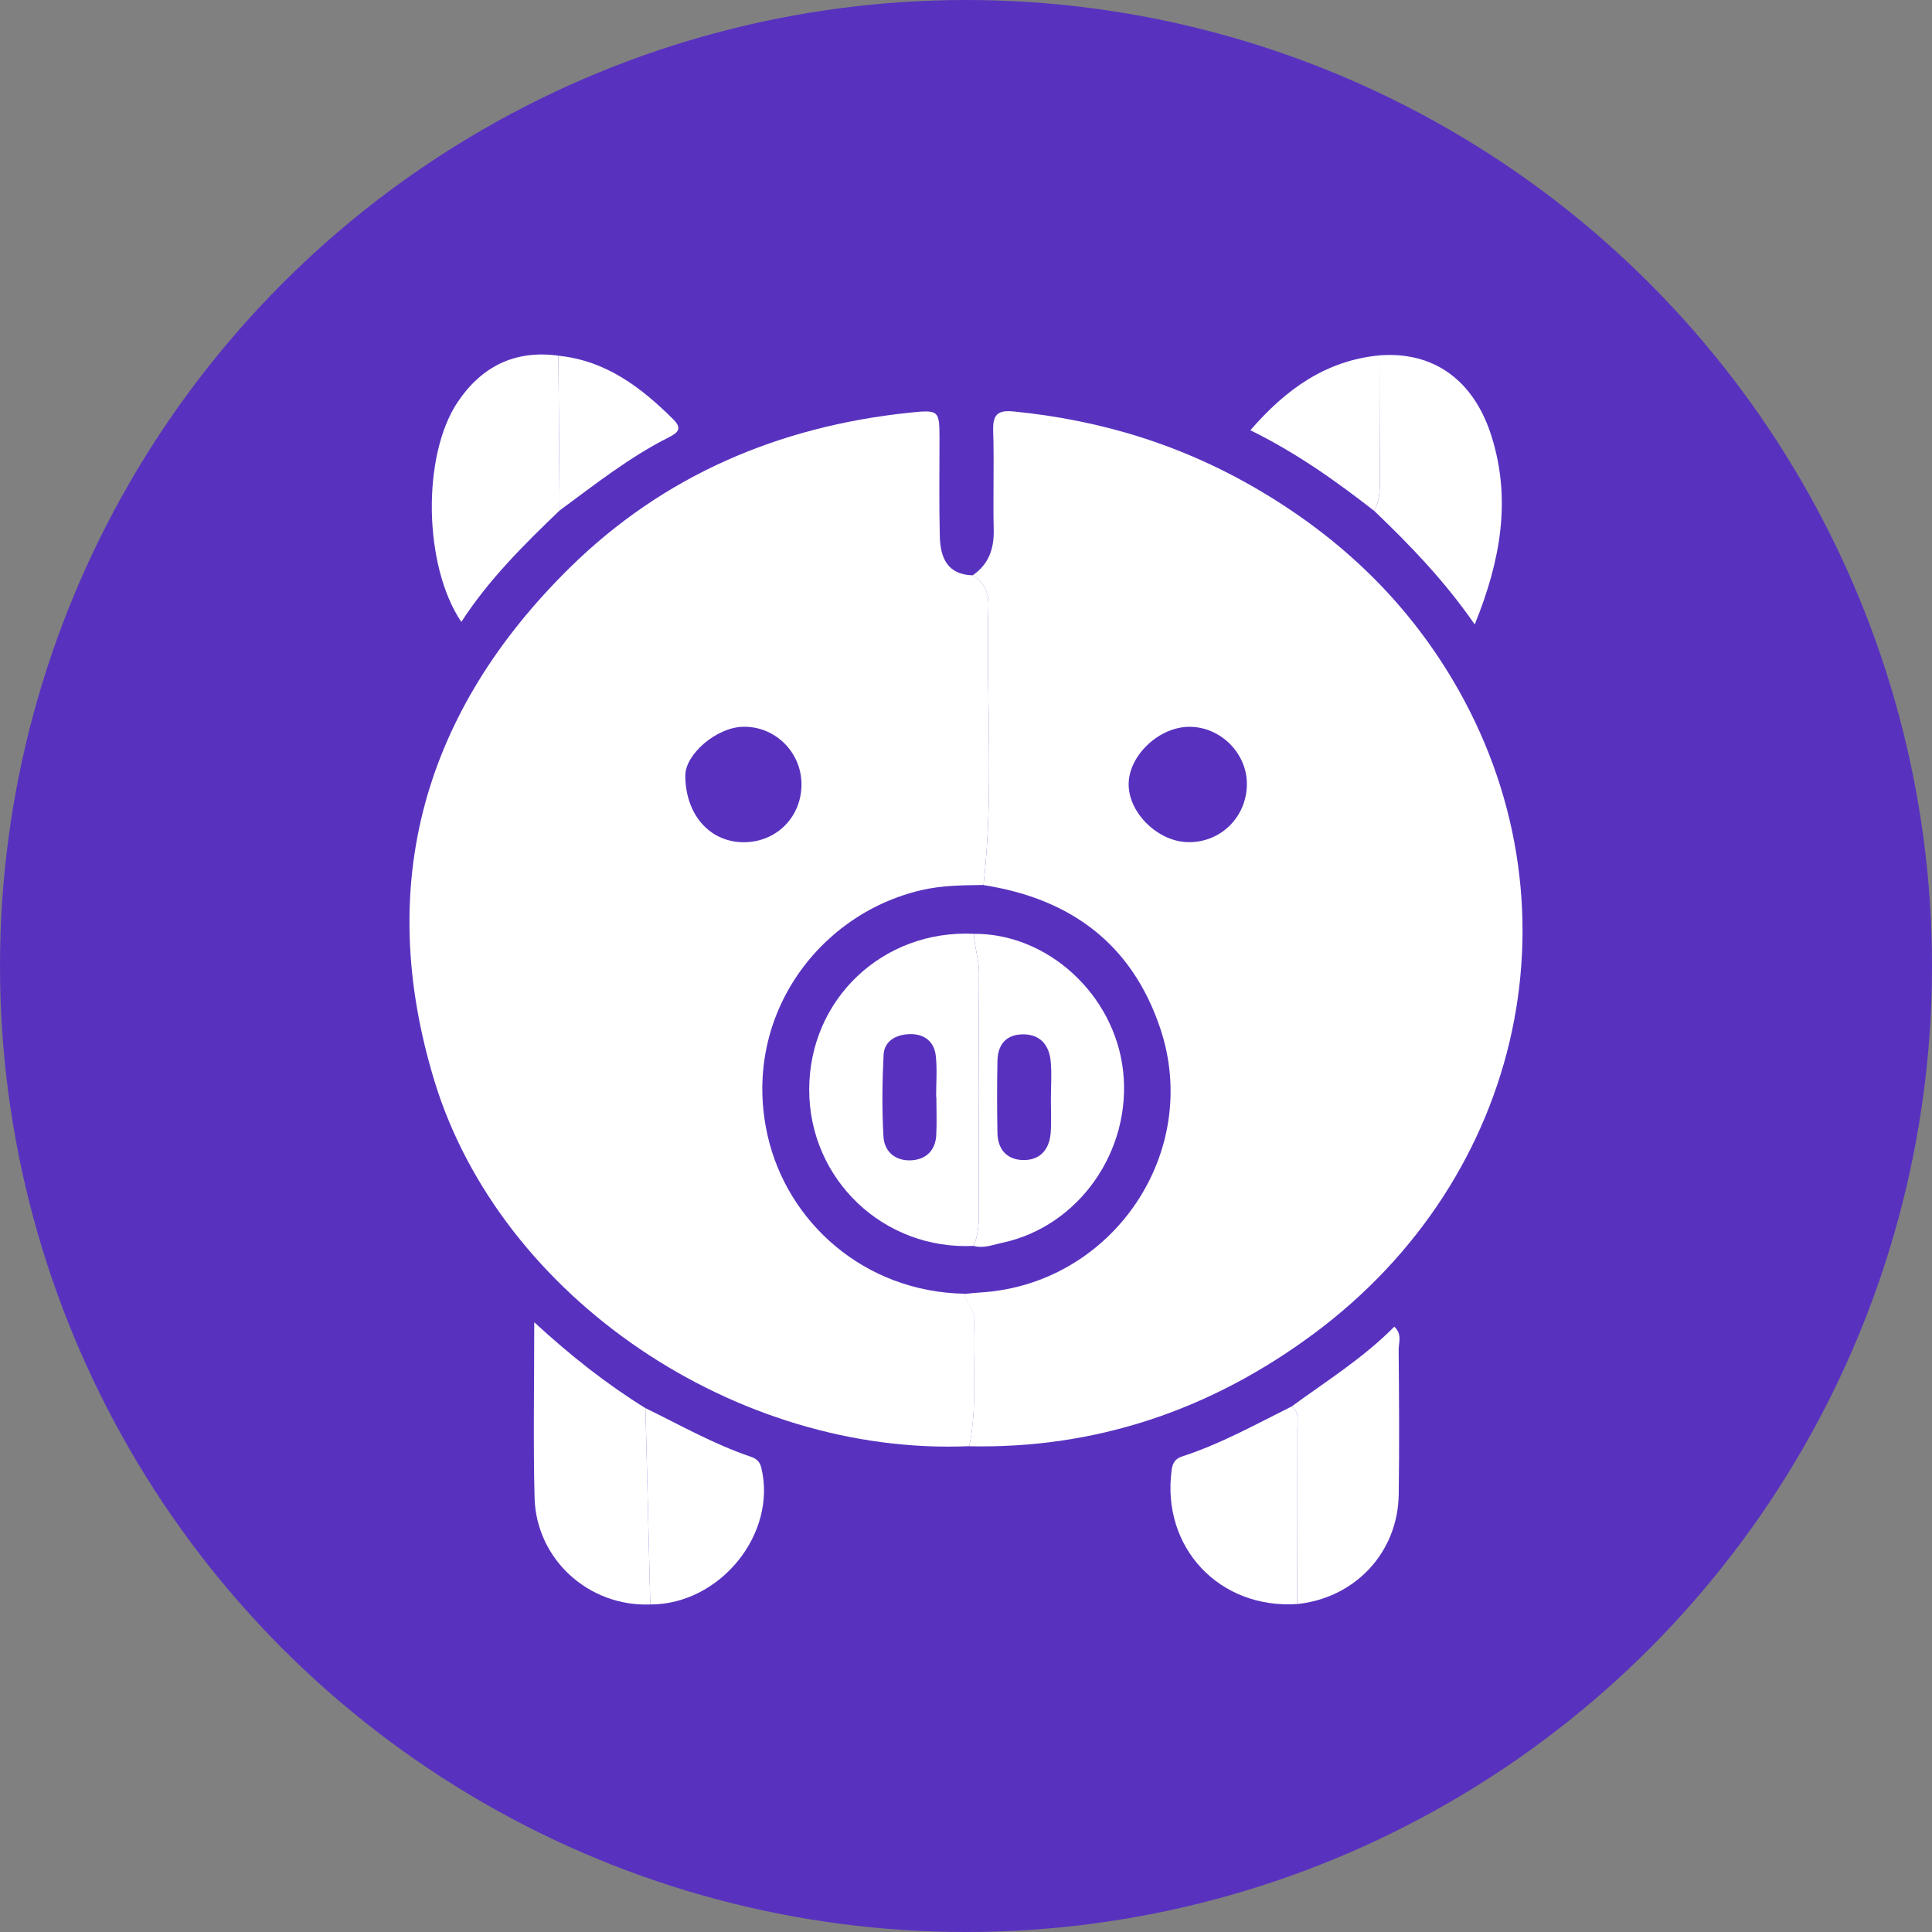 <?xml version="1.0" encoding="utf-8"?>
<!-- Generator: Adobe Illustrator 22.0.1, SVG Export Plug-In . SVG Version: 6.00 Build 0)  -->
<svg version="1.1" id="Layer_1" xmlns="http://www.w3.org/2000/svg" xmlns:xlink="http://www.w3.org/1999/xlink" x="0px" y="0px"
	 viewBox="0 0 32 32" style="enable-background:new 0 0 32 32;" xml:space="preserve">
<rect x="0" y="0" width="32" height="32" fill="#808080" stroke="none"/>
<style type="text/css">
	.st0{fill:#5832BF;}
	.st1{fill:#FFFFFF;}
</style>
<circle class="st0" cx="16" cy="16" r="16"/>
<g>
	<path class="st1" d="M16.055,23.953c-3.846,0.168-7.759-2.448-8.859-6.048c-0.995-3.259-0.177-6.121,2.24-8.501
		c1.552-1.528,3.461-2.341,5.621-2.568c0.503-0.053,0.504-0.04,0.504,0.447c0,0.533-0.008,1.066,0.005,1.598
		c0.009,0.347,0.118,0.636,0.542,0.648c0.196,0.111,0.269,0.29,0.263,0.502c-0.04,1.542,0.094,3.088-0.081,4.627
		c-0.346,0.005-0.69,0.006-1.031,0.086c-1.735,0.405-2.983,2.139-2.544,4.069c0.325,1.43,1.597,2.584,3.257,2.615
		c0.032,0.152,0.176,0.252,0.167,0.433C16.102,22.559,16.198,23.261,16.055,23.953z M12.334,13.95
		c0.54-0.008,0.949-0.431,0.941-0.973c-0.008-0.533-0.451-0.958-0.979-0.939c-0.432,0.015-0.944,0.453-0.945,0.806
		C11.351,13.496,11.761,13.958,12.334,13.95z"/>
	<path class="st1" d="M16.29,14.66c0.175-1.54,0.041-3.085,0.081-4.627c0.006-0.213-0.067-0.392-0.263-0.502
		c0.267-0.182,0.358-0.438,0.351-0.756c-0.013-0.546,0.009-1.093-0.009-1.638c-0.008-0.263,0.068-0.349,0.337-0.322
		c1.475,0.145,2.84,0.569,4.128,1.34c1.315,0.787,2.368,1.8,3.143,3.101c2.183,3.666,1.213,8.236-2.305,10.84
		c-1.687,1.249-3.583,1.902-5.699,1.859c0.143-0.692,0.047-1.394,0.083-2.09c0.009-0.182-0.135-0.281-0.167-0.433
		c0.092-0.009,0.185-0.02,0.277-0.025c2.183-0.138,3.668-2.325,2.966-4.387C18.74,15.622,17.719,14.882,16.29,14.66z M19.682,13.949
		c0.531,0.006,0.955-0.404,0.97-0.939c0.015-0.52-0.425-0.97-0.949-0.972c-0.507-0.002-1.015,0.481-1.009,0.96
		C18.699,13.474,19.186,13.943,19.682,13.949z"/>
	<path class="st1" d="M10.771,26.575c-1.022,0.039-1.892-0.749-1.917-1.773c-0.023-0.932-0.005-1.865-0.005-2.901
		c0.608,0.559,1.201,1.025,1.842,1.423C10.718,24.408,10.744,25.491,10.771,26.575z"/>
	<path class="st1" d="M9.269,8.455c-0.591,0.567-1.173,1.143-1.628,1.846c-0.627-0.93-0.654-2.751-0.063-3.638
		c0.396-0.593,0.95-0.87,1.671-0.772C9.256,6.746,9.262,7.601,9.269,8.455z"/>
	<path class="st1" d="M22.848,5.886c0.887-0.069,1.564,0.401,1.859,1.348c0.323,1.036,0.153,2.041-0.281,3.109
		c-0.506-0.731-1.073-1.315-1.663-1.88c0.073-0.146,0.093-0.3,0.091-0.463C22.849,7.295,22.85,6.591,22.848,5.886z"/>
	<path class="st1" d="M21.393,23.296c0.579-0.423,1.189-0.804,1.701-1.322c0.135,0.125,0.071,0.265,0.072,0.385
		c0.007,0.799,0.013,1.599,0.001,2.398c-0.015,0.959-0.724,1.712-1.681,1.811c0.002-0.969,0.004-1.937,0.003-2.906
		C21.489,23.534,21.525,23.392,21.393,23.296z"/>
	<path class="st1" d="M21.393,23.296c0.132,0.096,0.096,0.238,0.096,0.366c0.001,0.969-0.002,1.937-0.003,2.906
		c-1.295,0.085-2.251-0.94-2.08-2.219c0.017-0.127,0.066-0.191,0.178-0.227C20.218,23.915,20.799,23.592,21.393,23.296z"/>
	<path class="st1" d="M10.771,26.575c-0.027-1.084-0.053-2.168-0.08-3.252c0.573,0.28,1.129,0.596,1.736,0.802
		c0.088,0.03,0.154,0.07,0.182,0.183C12.876,25.403,11.927,26.576,10.771,26.575z"/>
	<path class="st1" d="M22.848,5.886c0.001,0.705,0,1.409,0.006,2.114c0.001,0.163-0.018,0.317-0.091,0.463
		C22.127,7.967,21.471,7.5,20.71,7.126C21.303,6.441,21.963,5.972,22.848,5.886z"/>
	<path class="st1" d="M9.269,8.455C9.262,7.601,9.256,6.746,9.249,5.892c0.786,0.08,1.37,0.523,1.906,1.057
		c0.15,0.149,0.069,0.22-0.071,0.291C10.429,7.569,9.856,8.023,9.269,8.455z"/>
	<path class="st1" d="M16.127,20.636c-1.49,0.073-2.724-1.099-2.724-2.588c0-1.499,1.22-2.654,2.728-2.581
		c0.01,0.225,0.087,0.438,0.085,0.668c-0.011,1.318-0.007,2.637-0.003,3.955C16.214,20.279,16.199,20.461,16.127,20.636z
		 M15.509,18.167c-0.001,0-0.003,0-0.004,0c0-0.226,0.019-0.454-0.005-0.677c-0.027-0.25-0.203-0.372-0.445-0.361
		c-0.214,0.009-0.408,0.111-0.42,0.342c-0.023,0.451-0.028,0.905-0.002,1.355c0.015,0.255,0.204,0.409,0.467,0.392
		c0.239-0.015,0.392-0.164,0.407-0.412C15.519,18.593,15.509,18.38,15.509,18.167z"/>
	<path class="st1" d="M16.127,20.636c0.072-0.175,0.087-0.357,0.086-0.546c-0.004-1.318-0.008-2.637,0.003-3.955
		c0.002-0.231-0.075-0.444-0.085-0.668c1.221-0.008,2.325,1.004,2.47,2.263c0.152,1.324-0.73,2.586-2.004,2.855
		C16.444,20.618,16.29,20.682,16.127,20.636z M17.406,18.211c0-0.213,0.017-0.428-0.004-0.639c-0.027-0.269-0.179-0.445-0.467-0.44
		c-0.275,0.005-0.409,0.175-0.414,0.438c-0.008,0.4-0.008,0.799,0,1.199c0.005,0.265,0.154,0.436,0.416,0.445
		c0.281,0.009,0.442-0.166,0.465-0.444C17.417,18.585,17.405,18.398,17.406,18.211z"/>
</g>
</svg>
